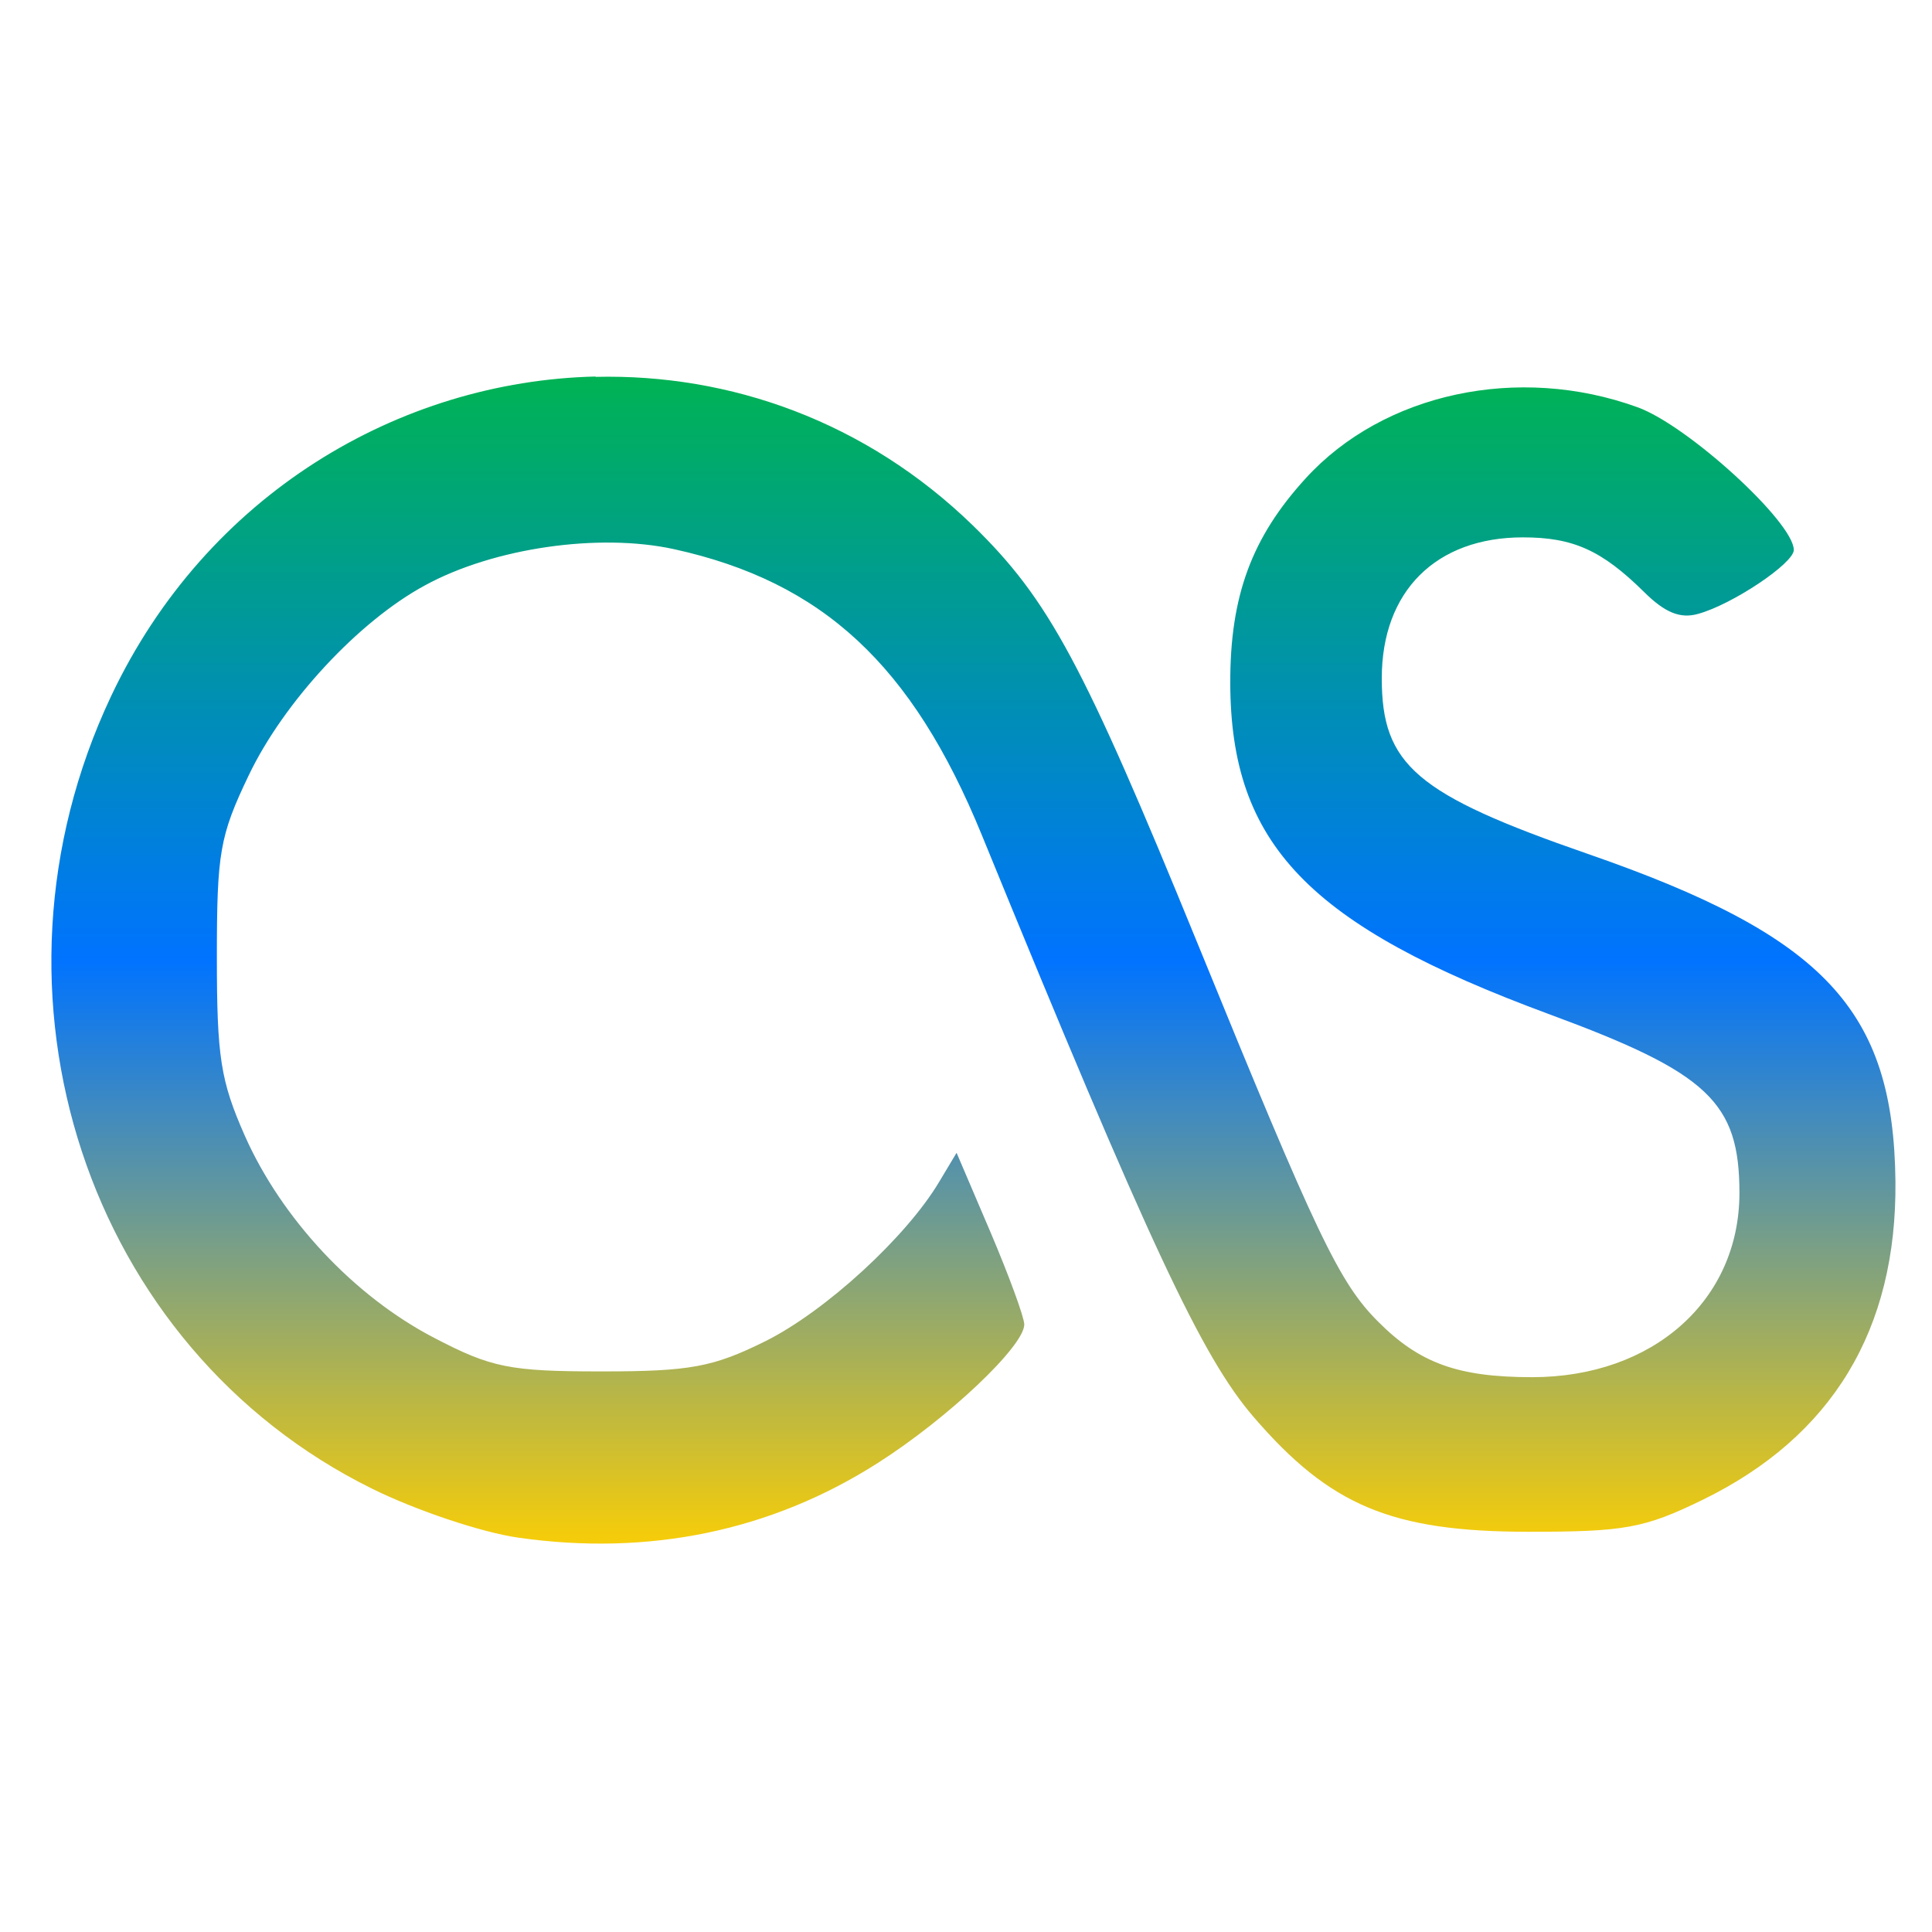 <svg xmlns="http://www.w3.org/2000/svg" xmlns:xlink="http://www.w3.org/1999/xlink" width="64" height="64" viewBox="0 0 64 64" version="1.1"><defs><linearGradient id="linear0" x1="0%" x2="0%" y1="0%" y2="100%"><stop offset="0%" style="stop-color:#00b54e; stop-opacity:1"/><stop offset="50%" style="stop-color:#0073ff; stop-opacity:1"/><stop offset="100%" style="stop-color:#ffd000; stop-opacity:1"/></linearGradient></defs><g id="surface1"><path style=" stroke:none;fill-rule:nonzero;fill:url(#linear0);" d="M 19.73 12.473 C 13.23 12.625 6.836 16.371 3.676 23.07 C -0.98 32.945 2.879 44.652 12.328 49.316 C 13.773 50.031 15.957 50.766 17.176 50.938 C 21.508 51.555 25.559 50.711 29.082 48.461 C 31.395 46.988 33.93 44.594 33.93 43.875 C 33.93 43.637 33.422 42.254 32.809 40.812 L 31.688 38.188 L 31.117 39.141 C 30.027 40.977 27.344 43.438 25.352 44.43 C 23.621 45.289 22.859 45.43 19.93 45.43 C 16.887 45.43 16.281 45.309 14.379 44.316 C 11.727 42.938 9.328 40.371 8.109 37.621 C 7.305 35.801 7.184 35.016 7.184 31.703 C 7.184 28.254 7.277 27.695 8.234 25.695 C 9.398 23.25 11.887 20.574 14.078 19.391 C 16.352 18.148 19.84 17.648 22.324 18.191 C 27.25 19.273 30.215 22.023 32.52 27.652 C 38.07 41.227 39.812 44.945 41.52 46.93 C 44.055 49.879 46.098 50.738 50.625 50.742 C 53.805 50.742 54.461 50.633 56.41 49.68 C 60.695 47.586 62.836 44.043 62.789 39.141 C 62.73 33.445 60.43 31 52.594 28.285 C 46.914 26.316 45.773 25.34 45.773 22.469 C 45.773 19.586 47.566 17.801 50.449 17.801 C 52.113 17.801 53.059 18.227 54.461 19.609 C 55.145 20.289 55.656 20.504 56.25 20.336 C 57.383 20.027 59.422 18.66 59.422 18.219 C 59.422 17.301 55.902 14.082 54.238 13.488 C 50.293 12.059 45.832 13.02 43.254 15.844 C 41.465 17.801 40.75 19.738 40.754 22.609 C 40.762 27.969 43.348 30.656 51.34 33.605 C 56.586 35.539 57.621 36.512 57.621 39.52 C 57.621 43.07 54.766 45.621 50.754 45.621 C 48.297 45.621 47.023 45.156 45.656 43.785 C 44.363 42.496 43.625 40.945 39.668 31.246 C 35.875 21.961 34.746 19.863 32.227 17.406 C 28.676 13.957 24.184 12.379 19.73 12.484 "/></g></svg>
